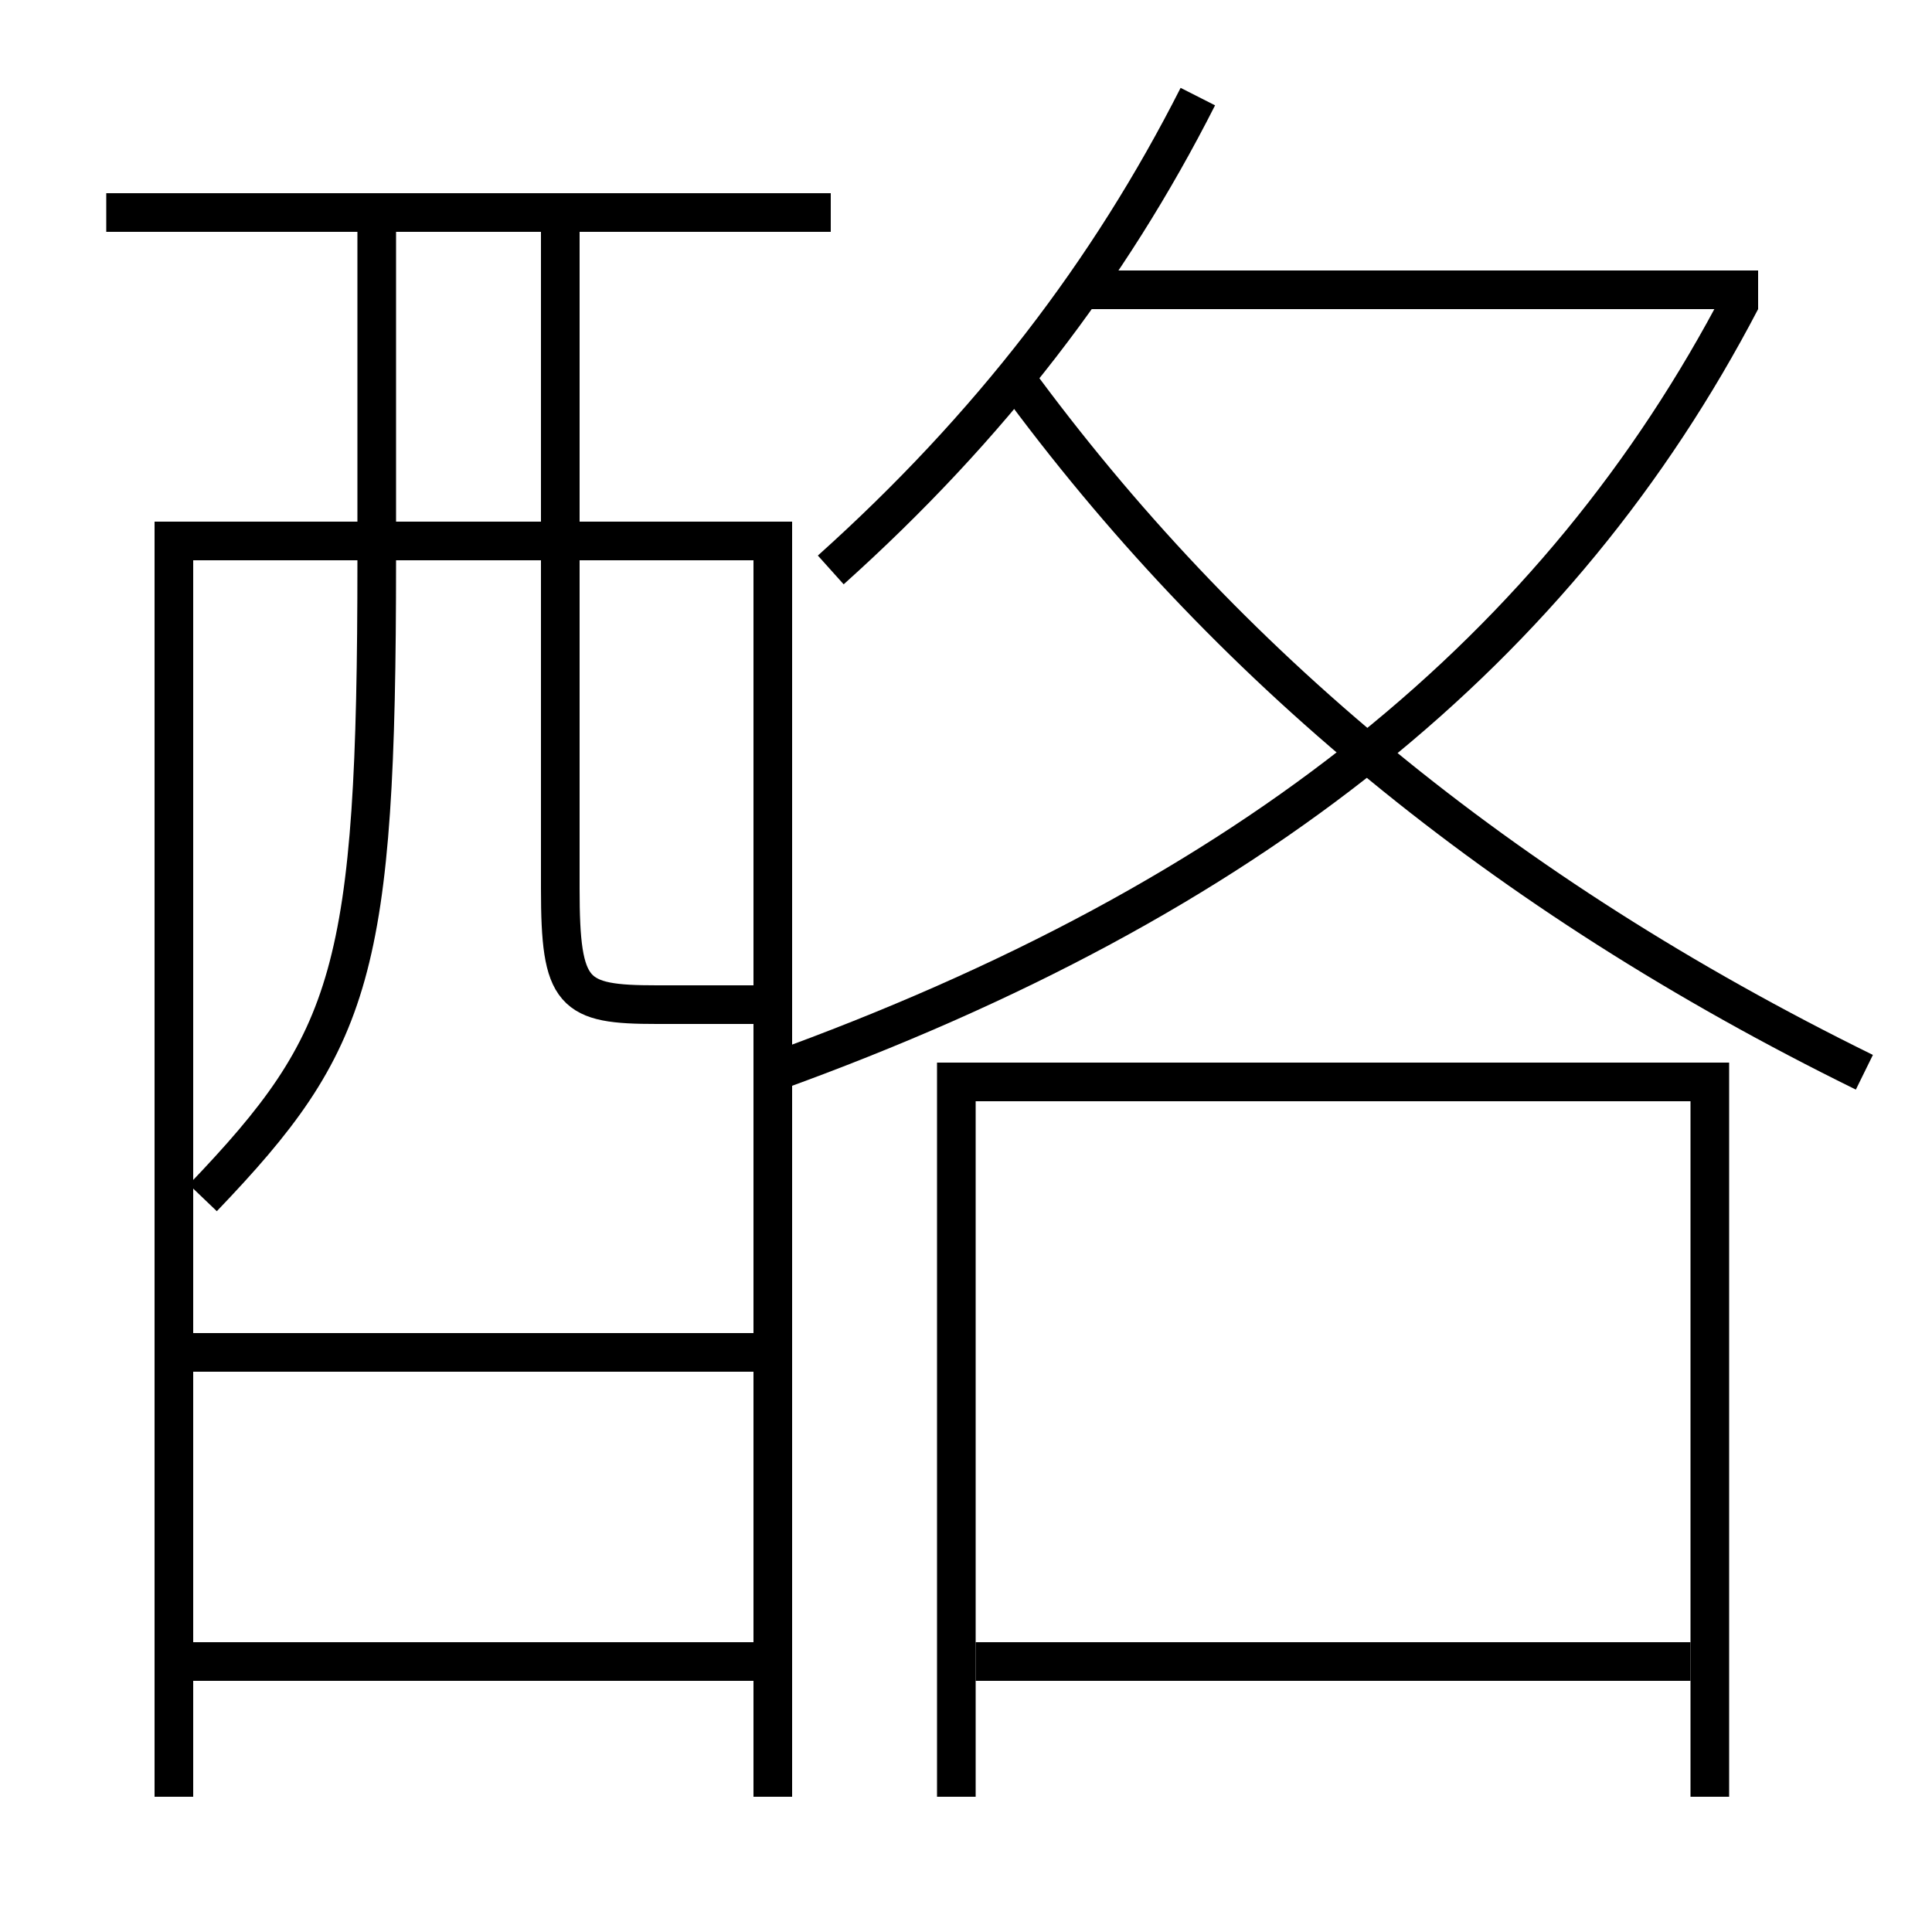 <?xml version='1.0' encoding='utf-8'?>
<svg xmlns="http://www.w3.org/2000/svg" height="100px" version="1.0" viewBox="0 0 100 100" width="100px" x="0px" y="0px">
<line fill="none" stroke="#000000" stroke-width="2" x1="50.5" x2="87.5" y1="86" y2="86" /><line fill="none" stroke="#000000" stroke-width="2" x1="56" x2="91" y1="15" y2="15" /><line fill="none" stroke="#000000" stroke-width="2" x1="10" x2="39" y1="86" y2="86" /><line fill="none" stroke="#000000" stroke-width="2" x1="10" x2="39" y1="70" y2="70" /><line fill="none" stroke="#000000" stroke-width="2" x1="5.5" x2="43" y1="11" y2="11" /><polyline fill="none" points="49.5,93 49.5,56 88.5,56 88.5,93" stroke="#000000" stroke-width="2" /><polyline fill="none" points="40,93 40,28 9,28 9,93" stroke="#000000" stroke-width="2" /><path d="M43,29.5 c8.249,-7.403 14.403,-15.433 19,-24.5" fill="none" stroke="#000000" stroke-width="2" /><path d="M90.113,15.538 c-9.373,17.954 -25.242,30.991 -50.113,39.962" fill="none" stroke="#000000" stroke-width="2" /><path d="M52.5,19.5 c10.879,14.866 25.203,26.76 44,36" fill="none" stroke="#000000" stroke-width="2" /><path d="M19.5,12 v17.0 c0,21.329 -1.225,24.875 -9,33" fill="none" stroke="#000000" stroke-width="2" /><path d="M29,12 v34.0 c0,5.49 0.633,6 5,6 h5.0" fill="none" stroke="#000000" stroke-width="2" /></svg>